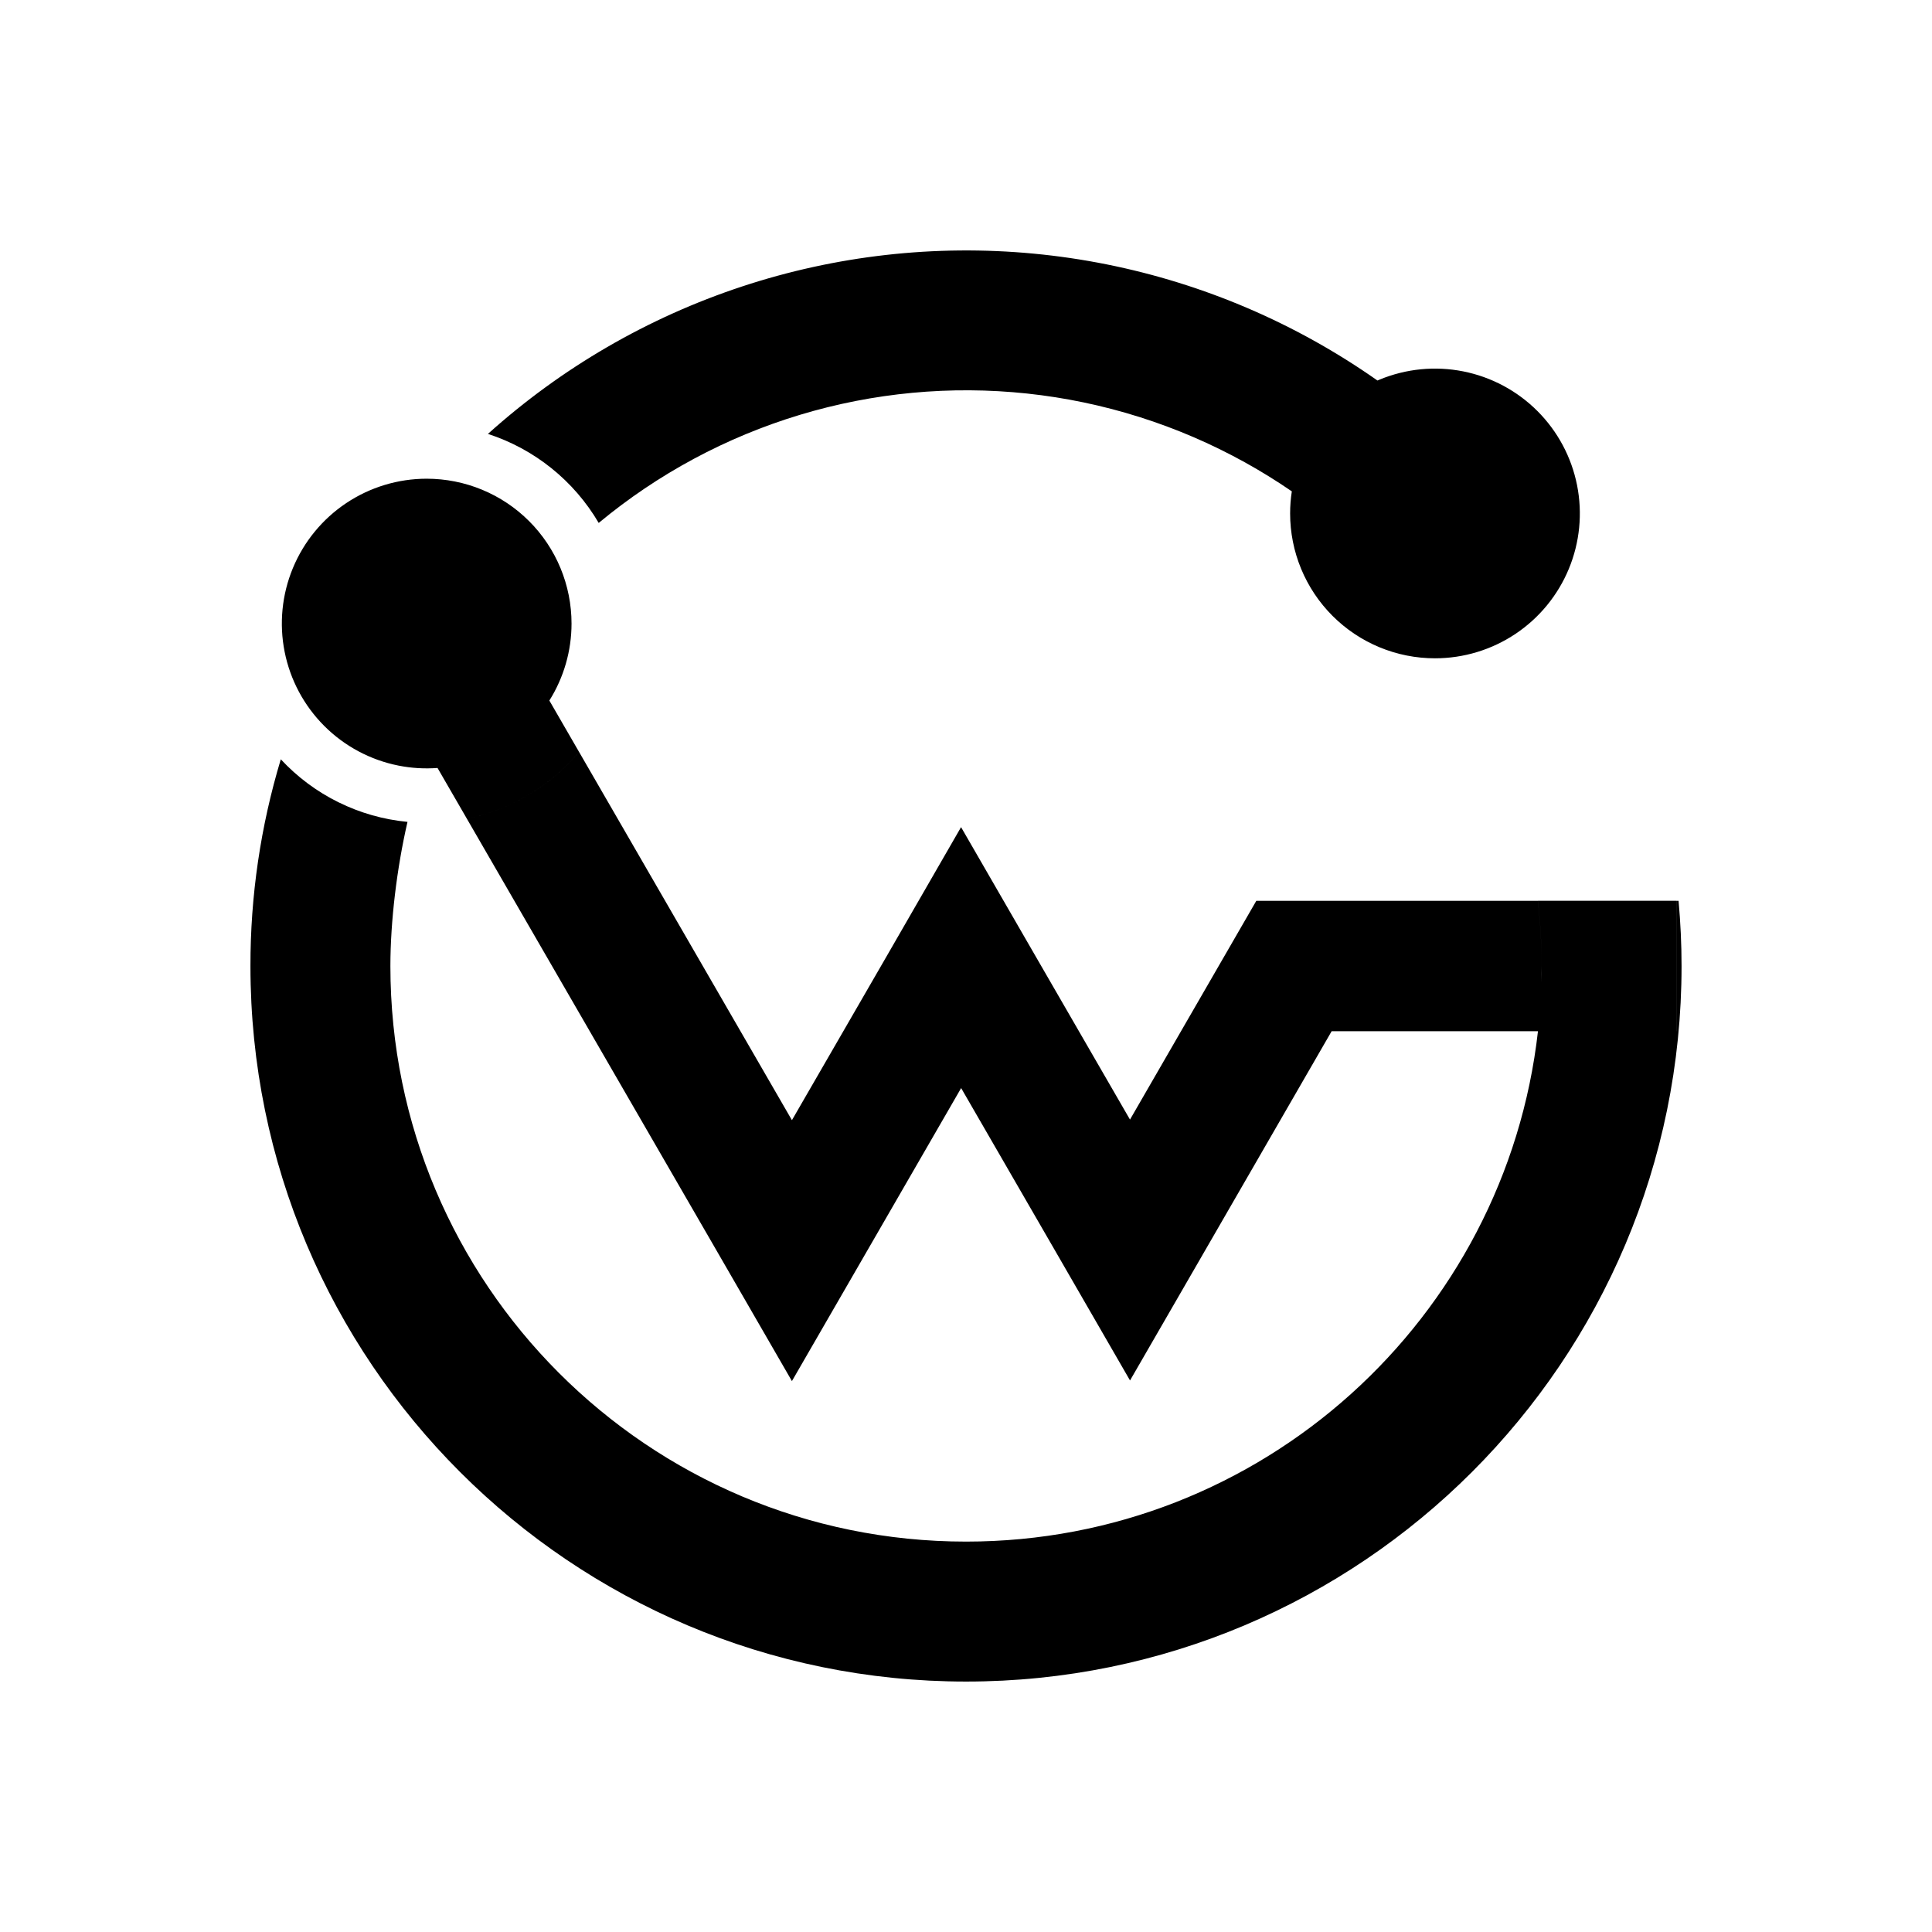 <svg xmlns="http://www.w3.org/2000/svg" viewBox="0 0 1080 1080" width="45" height="45" fill="none"><path fill-rule="evenodd" clip-rule="evenodd" d="M447.099 231.913C405.967 244.337 367.742 264.878 334.682 292.323C320.832 268.71 298.796 251.002 272.754 242.557C313.865 205.575 362.202 177.525 414.709 160.178C467.216 142.832 522.751 136.567 577.803 141.781C632.855 146.994 686.227 163.571 734.544 190.465C746.769 197.27 758.603 204.698 770.004 212.711C770.394 212.542 770.785 212.376 771.179 212.213C785.976 206.085 802.259 204.482 817.967 207.607C833.676 210.733 848.105 218.446 859.429 229.771C870.754 241.096 878.465 255.525 881.589 271.233C884.712 286.941 883.107 303.223 876.976 318.018C870.845 332.814 860.464 345.459 847.146 354.355C833.828 363.252 818.171 367.999 802.154 367.997C791.52 367.997 780.991 365.902 771.167 361.833C761.343 357.763 752.417 351.799 744.898 344.28C737.379 336.76 731.415 327.834 727.347 318.01C723.279 308.186 721.186 297.657 721.187 287.024C721.187 282.871 721.506 278.742 722.135 274.672C713.657 268.849 704.889 263.426 695.859 258.426C658.269 237.612 616.889 224.541 574.163 219.988C531.437 215.434 488.232 219.489 447.099 231.913ZM319.489 348.564C319.489 363.809 315.185 378.728 307.094 391.613L323.693 420.326C307.59 439.476 285.501 452.638 260.995 457.683L244.582 429.298C237.31 429.844 229.959 429.408 222.73 427.971C207.024 424.848 192.597 417.138 181.273 405.816C169.949 394.495 162.237 380.069 159.112 364.365C155.986 348.661 157.588 332.382 163.715 317.588C169.841 302.794 180.217 290.149 193.531 281.251C206.845 272.354 222.498 267.604 238.511 267.601C249.145 267.6 259.674 269.693 269.499 273.761C279.324 277.829 288.251 283.793 295.77 291.311C303.29 298.829 309.255 307.755 313.325 317.578C317.394 327.402 319.489 337.931 319.489 348.564ZM260.998 457.685L400.599 699.132L442.692 772.036L484.794 699.132L537.279 608.237L589.621 698.805L631.691 771.687L673.783 698.794L744.391 576.462H859.708C861.079 564.36 861.767 552.19 861.769 540.01C861.771 527.83 861.08 515.66 859.697 503.558H702.288L694.971 516.229L631.67 625.857L579.327 535.278L537.235 462.374L495.208 535.289L442.692 626.184L323.7 420.328C307.596 439.478 285.506 452.64 260.998 457.685ZM861.77 540.003C861.768 552.183 861.08 564.353 859.709 576.455H937.128V503.551H859.709C861.088 515.653 861.776 527.823 861.77 540.003ZM937.154 503.558H938.332C939.411 515.563 940 527.721 940 540.01C940 760.902 760.967 940 540.027 940C319.088 940 140 760.924 140 540.031C139.942 500.879 145.66 461.933 156.968 424.449C175.493 444.394 200.696 456.845 227.794 459.44C221.851 485.163 218.231 515.061 218.231 540.01C218.231 717.668 362.259 861.764 540.038 861.764C705.462 861.764 841.629 736.99 859.731 576.462H937.154V503.558Z" fill="currentColor"></path></svg>